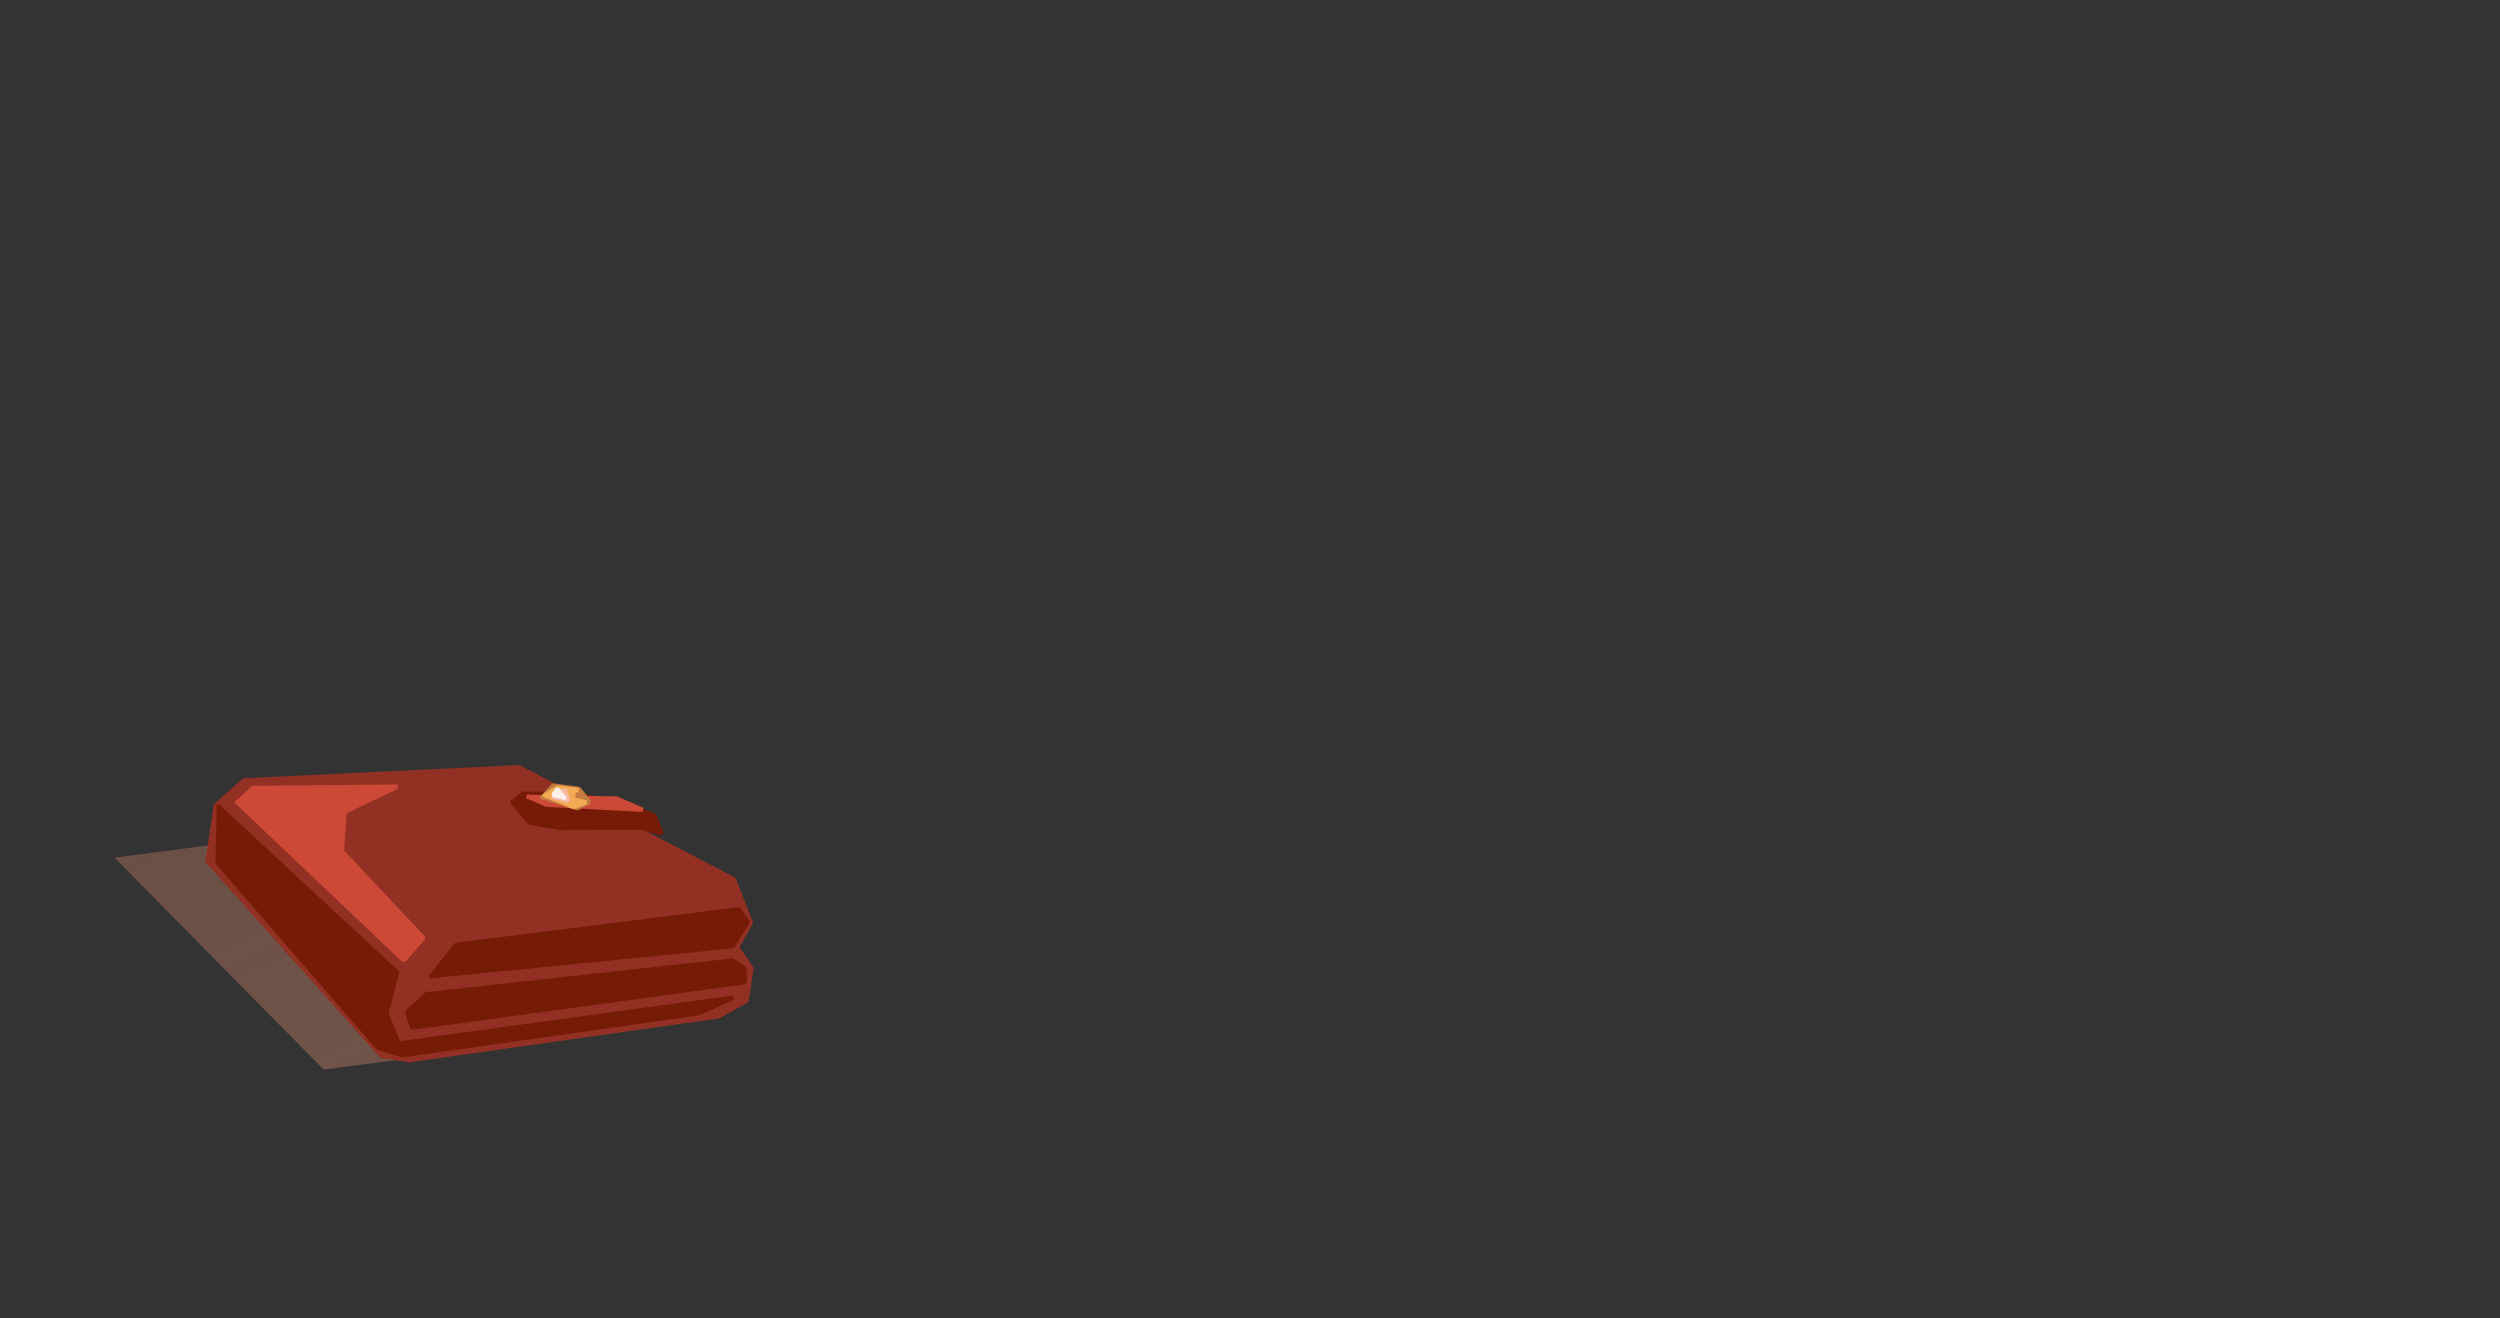 <?xml version="1.0" standalone="no"?>
<!DOCTYPE svg PUBLIC "-//W3C//DTD SVG 20010904//EN" "http://www.w3.org/TR/2001/REC-SVG-20010904/DTD/svg10.dtd">
<!-- Created using Krita: http://krita.org -->
<svg xmlns="http://www.w3.org/2000/svg" 
    xmlns:xlink="http://www.w3.org/1999/xlink"
    xmlns:krita="http://krita.org/namespaces/svg/krita"
    xmlns:sodipodi="http://sodipodi.sourceforge.net/DTD/sodipodi-0.dtd"
    width="2949.12pt"
    height="1555.2pt"
    viewBox="0 0 2949.12 1555.2">
<rect x="0" y="0" width="2949.12" height="1555.2" fill="#333333" stroke="none"/>
<defs>
  <linearGradient id="gradient0" gradientUnits="objectBoundingBox" x1="0" y1="0" x2="1" y2="1" spreadMethod="pad">
   <stop stop-color="#ac725c" offset="0" stop-opacity="0.451"/>
   <stop stop-color="#956758" offset="1" stop-opacity="0.631"/>
  </linearGradient>
 </defs>
<path id="shape0" transform="translate(135.057, 997.493)" fill="url(#gradient0)" fill-rule="evenodd" stroke="#000000" stroke-opacity="0" stroke-width="0" stroke-linecap="square" stroke-linejoin="bevel" d="M109.137 0L0 14.242L246.649 264.22L600.253 218.055L109.137 0"/><path id="shape1" transform="translate(244.952, 905.017)" fill="#923023" fill-rule="evenodd" stroke="#923023" stroke-width="5.09" stroke-linecap="square" stroke-linejoin="bevel" d="M0 110.992L9.64 45.183L42.927 15.552L367.064 0L620.807 132.274L640.815 183.677L624.445 212.489L641.543 237.209L635.722 275.516L602.799 293.851L237.918 345.582L205.359 340.834L0 110.992"/><path id="shape2" transform="translate(256.775, 952.001)" fill="#761b06" fill-rule="evenodd" stroke="#761b06" stroke-width="5.09" stroke-linecap="square" stroke-linejoin="bevel" d="M1.273 0L211.544 195.137L198.993 243.757L213.726 278.954L608.074 224.931L567.875 243.102L217.728 292.869L188.989 283.865L0 65.809L1.273 0"/><path id="shape3" transform="translate(480.323, 1133.059)" fill="#761b06" fill-rule="evenodd" stroke="#761b06" stroke-width="5.09" stroke-linecap="square" stroke-linejoin="bevel" d="M23.282 39.78L0 60.571L5.821 79.233L398.531 25.538L397.44 8.676L383.798 0L23.282 39.78"/><path id="shape4" transform="translate(508.699, 1072.651)" fill="#761b06" fill-rule="evenodd" stroke="#761b06" stroke-width="5.09" stroke-linecap="square" stroke-linejoin="bevel" d="M0 78.742L355.422 43.546L373.248 15.225L362.88 0L29.467 41.908L0 78.742"/><path id="shape5" transform="translate(280.057, 927.936)" fill="#cc4937" fill-rule="evenodd" stroke="#cc4937" stroke-width="5.09" stroke-linecap="square" stroke-linejoin="bevel" d="M0 18.662L196.264 204.795L219.365 178.602L123.325 76.287L126.417 29.794L188.625 0L18.371 1.637L0 18.662"/><path id="shape6" transform="translate(604.376, 936.285)" fill="#761b06" fill-rule="evenodd" stroke="#761b06" stroke-width="5.09" stroke-linecap="square" stroke-linejoin="bevel" d="M56.387 40.435L151.882 40.108L176.074 46.983L167.707 26.193L131.146 10.968L69.848 0.491L12.551 0L0 10.15L20.19 34.051L56.387 40.435"/><path id="shape7" transform="translate(623.656, 940.05)" fill="#cc4937" fill-rule="evenodd" stroke="#cc4937" stroke-width="5.09" stroke-linecap="square" stroke-linejoin="bevel" d="M0 0L20.918 9.167L134.42 15.225L103.68 1.964L0 0"/><path id="shape8" transform="translate(640.027, 926.626)" fill="#c27a3f" fill-rule="evenodd" stroke="#c27a3f" stroke-width="5.09" stroke-linecap="square" stroke-linejoin="bevel" d="M0 13.751L12.733 0L42.563 3.929L55.296 19.317L41.108 26.684L0 13.751"/><path id="shape9" transform="translate(643.567, 929.161)" fill="#f4aa55" fill-rule="evenodd" stroke="#f4aa55" stroke-width="5.09" stroke-linecap="square" stroke-linejoin="bevel" d="M0 9.145L33.312 22.92L48.103 17.19L32.733 14.007L32.733 3.357L38.907 2.836L13.441 0L0 9.145"/><path id="shape10" transform="translate(653.972, 931.786)" fill="#f7b8a6" fill-rule="evenodd" stroke="#f7b8a6" stroke-width="5.09" stroke-linecap="square" stroke-linejoin="bevel" d="M0 8.513L16.098 12.851L12.096 0L0 8.513"/><path id="shape11" transform="translate(652.608, 930.722)" fill="#fff0ec" fill-rule="evenodd" stroke="#fff0ec" stroke-width="5.09" stroke-linecap="square" stroke-linejoin="bevel" d="M12.46 10.15L0 7.203L5.002 0L12.46 10.15"/>
</svg>
